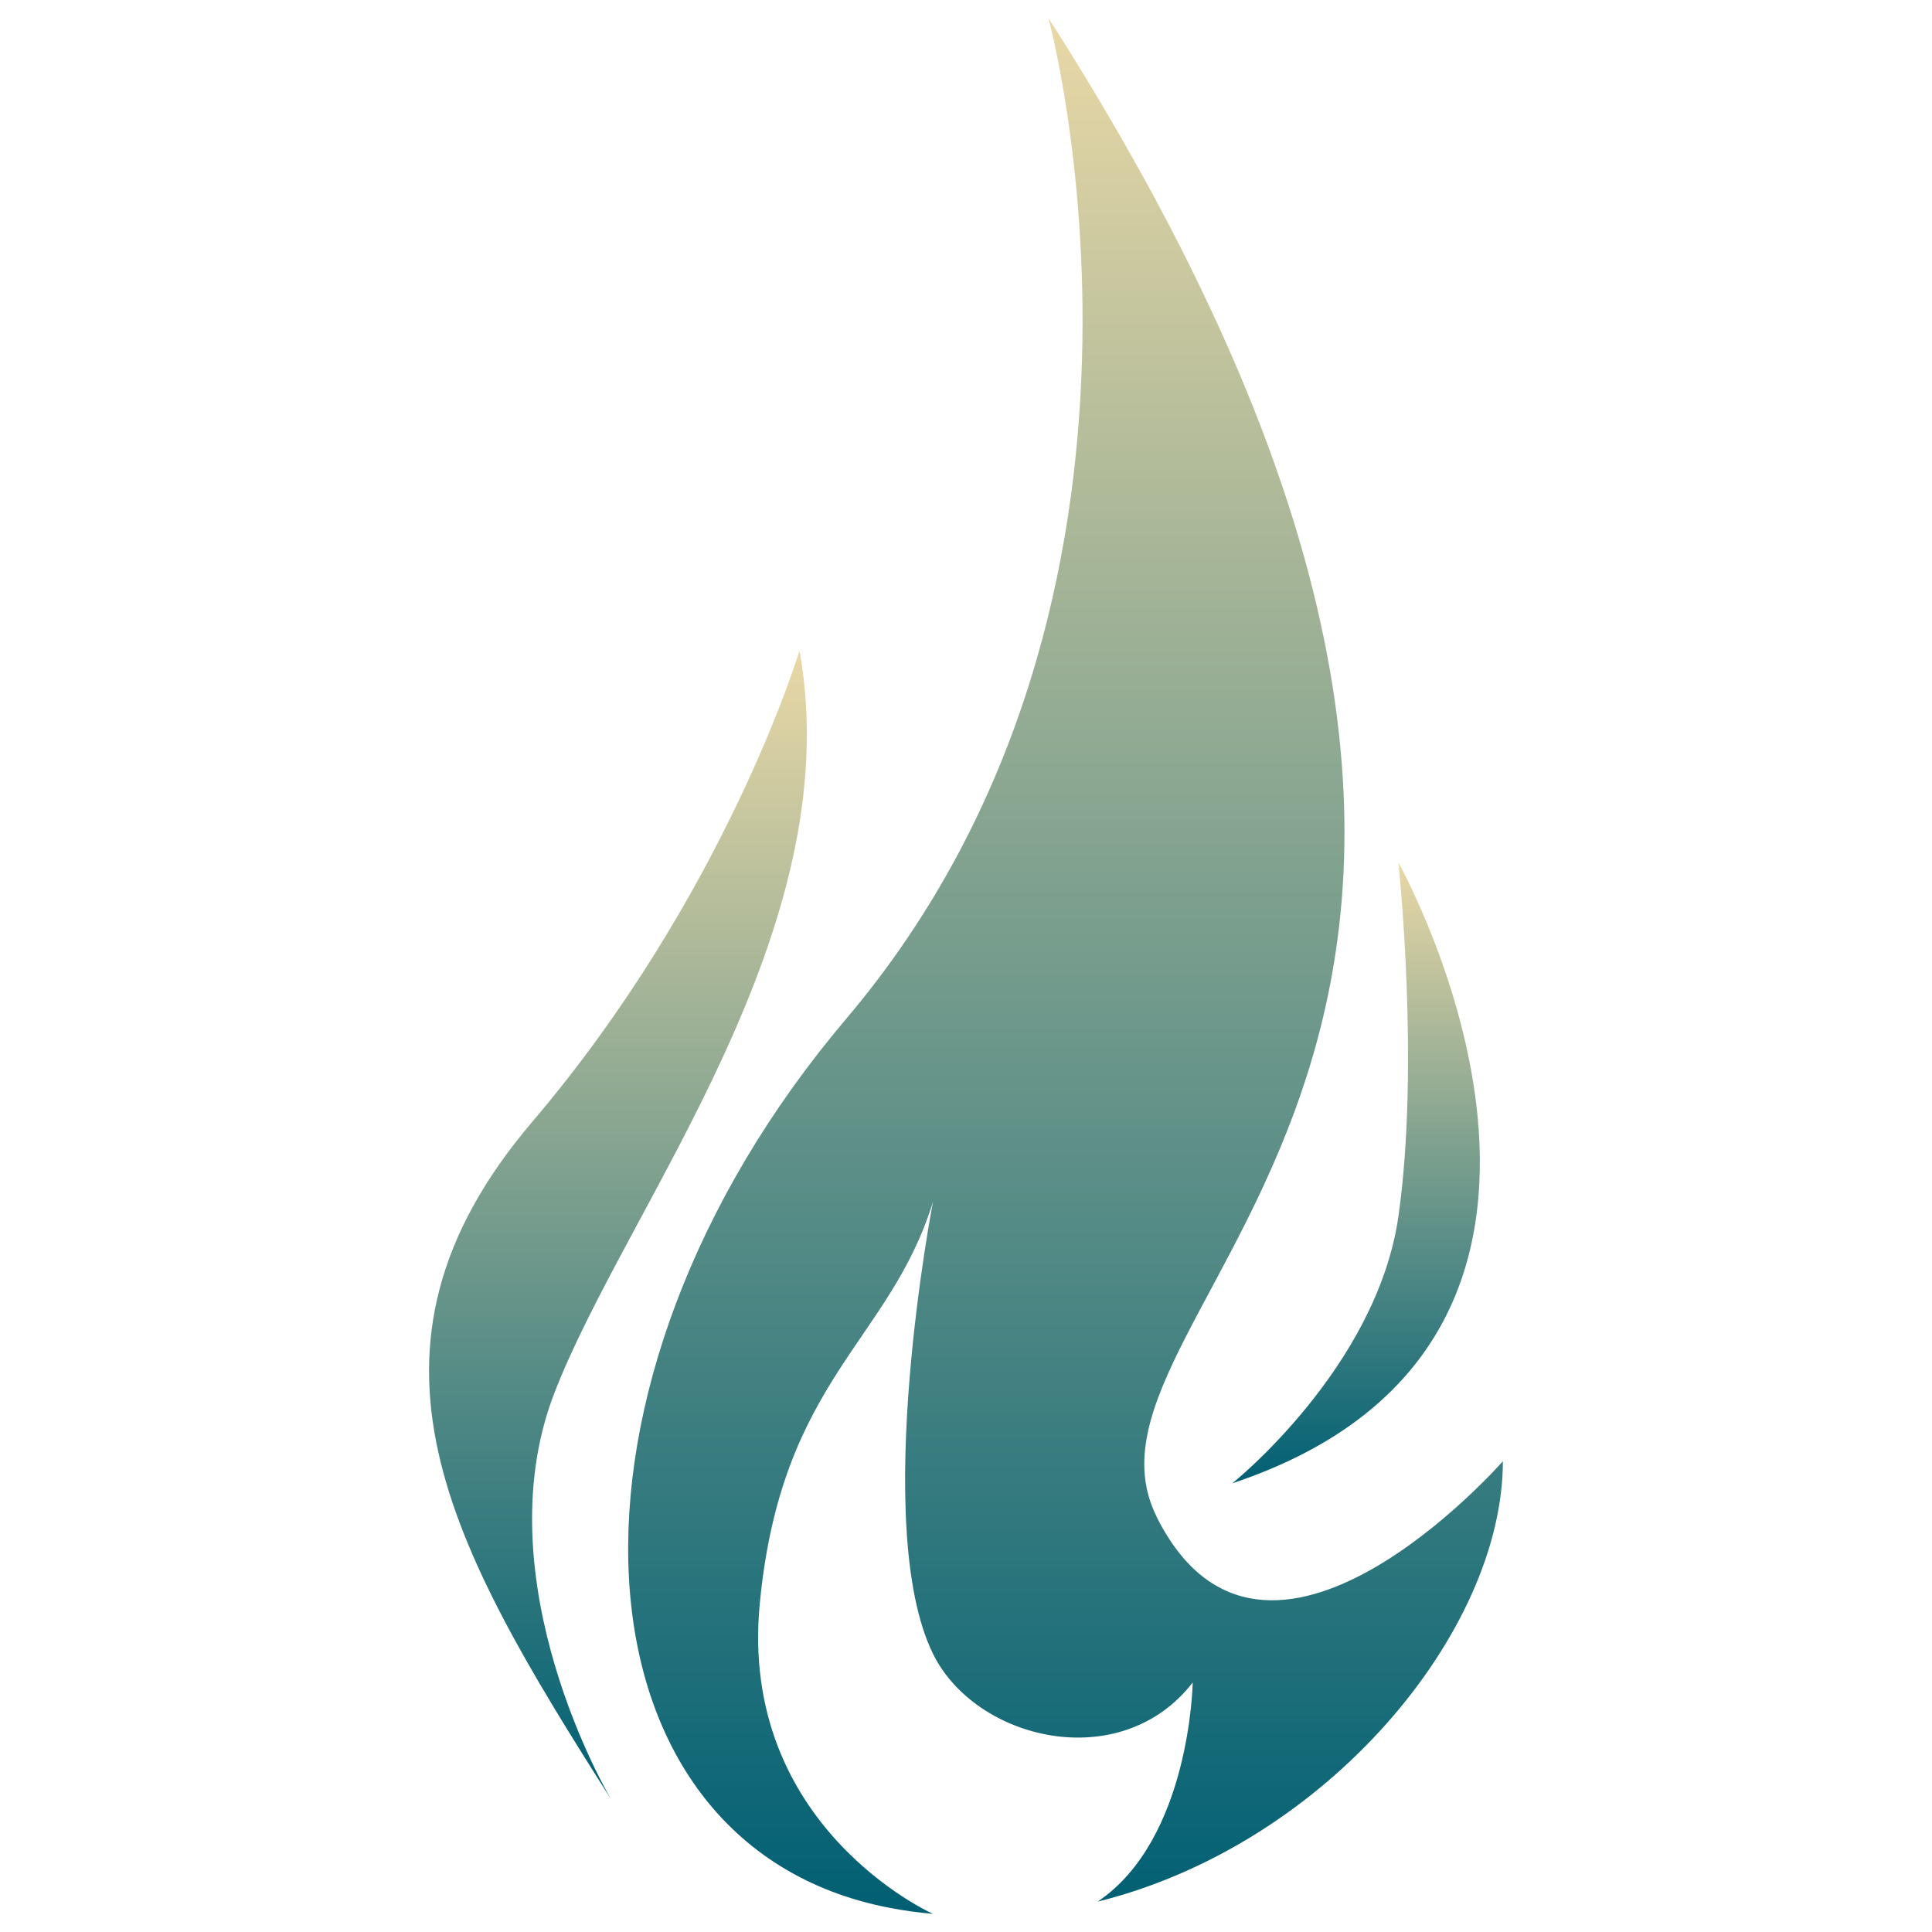 <?xml version="1.0" encoding="UTF-8"?>
<svg id="Layer_1" data-name="Layer 1" xmlns="http://www.w3.org/2000/svg" xmlns:xlink="http://www.w3.org/1999/xlink" viewBox="0 0 128 128">
  <defs>
    <style>
      .cls-1 {
        fill: url(#linear-gradient-2);
      }

      .cls-2 {
        fill: url(#linear-gradient-3);
      }

      .cls-3 {
        fill: url(#linear-gradient);
      }
    </style>
    <linearGradient id="linear-gradient" x1="89.85" y1="98.27" x2="89.85" y2="57.16" gradientUnits="userSpaceOnUse">
      <stop offset="0" stop-color="#005f73"/>
      <stop offset="1" stop-color="#e9d8a6"/>
    </linearGradient>
    <linearGradient id="linear-gradient-2" x1="40.94" y1="119.11" x2="40.94" y2="43.09" xlink:href="#linear-gradient"/>
    <linearGradient id="linear-gradient-3" x1="70.6" y1="126.81" x2="70.6" y2="1.19" xlink:href="#linear-gradient"/>
  </defs>
  <path class="cls-3" d="m81.65,98.27s9.56-7.65,11-17.69c1.43-10.04,0-23.43,0-23.43,0,0,17.69,31.55-11,41.12Z"/>
  <path class="cls-1" d="m40.43,119.11s-8.5-14.34-3.72-26.77c4.78-12.43,19.6-30.6,16.26-49.24,0,0-4.83,16.1-17.72,31.24-12.88,15.14-5.45,28.05,5.18,44.78Z"/>
  <path class="cls-2" d="m76.63,100.48c-7.17-14.34,36.34-31.24-7.17-99.29,0,0,10.4,38.21-13.39,66.3-20.64,24.36-18.69,54.68,2.77,58.89,1,.2,1.99.33,2.97.42h0s-12.91-5.77-11.47-20.59c1.43-14.82,8.61-17.3,11.47-26.58,0,0-4.15,21.47,0,29.93,2.81,5.74,12.43,8.08,17.21,1.91,0,0-.16,10.39-6.3,14.52h0c15.23-3.79,26.85-17.92,26.85-29.18,0,0-15.78,18.01-22.95,3.67Z"/>
</svg>